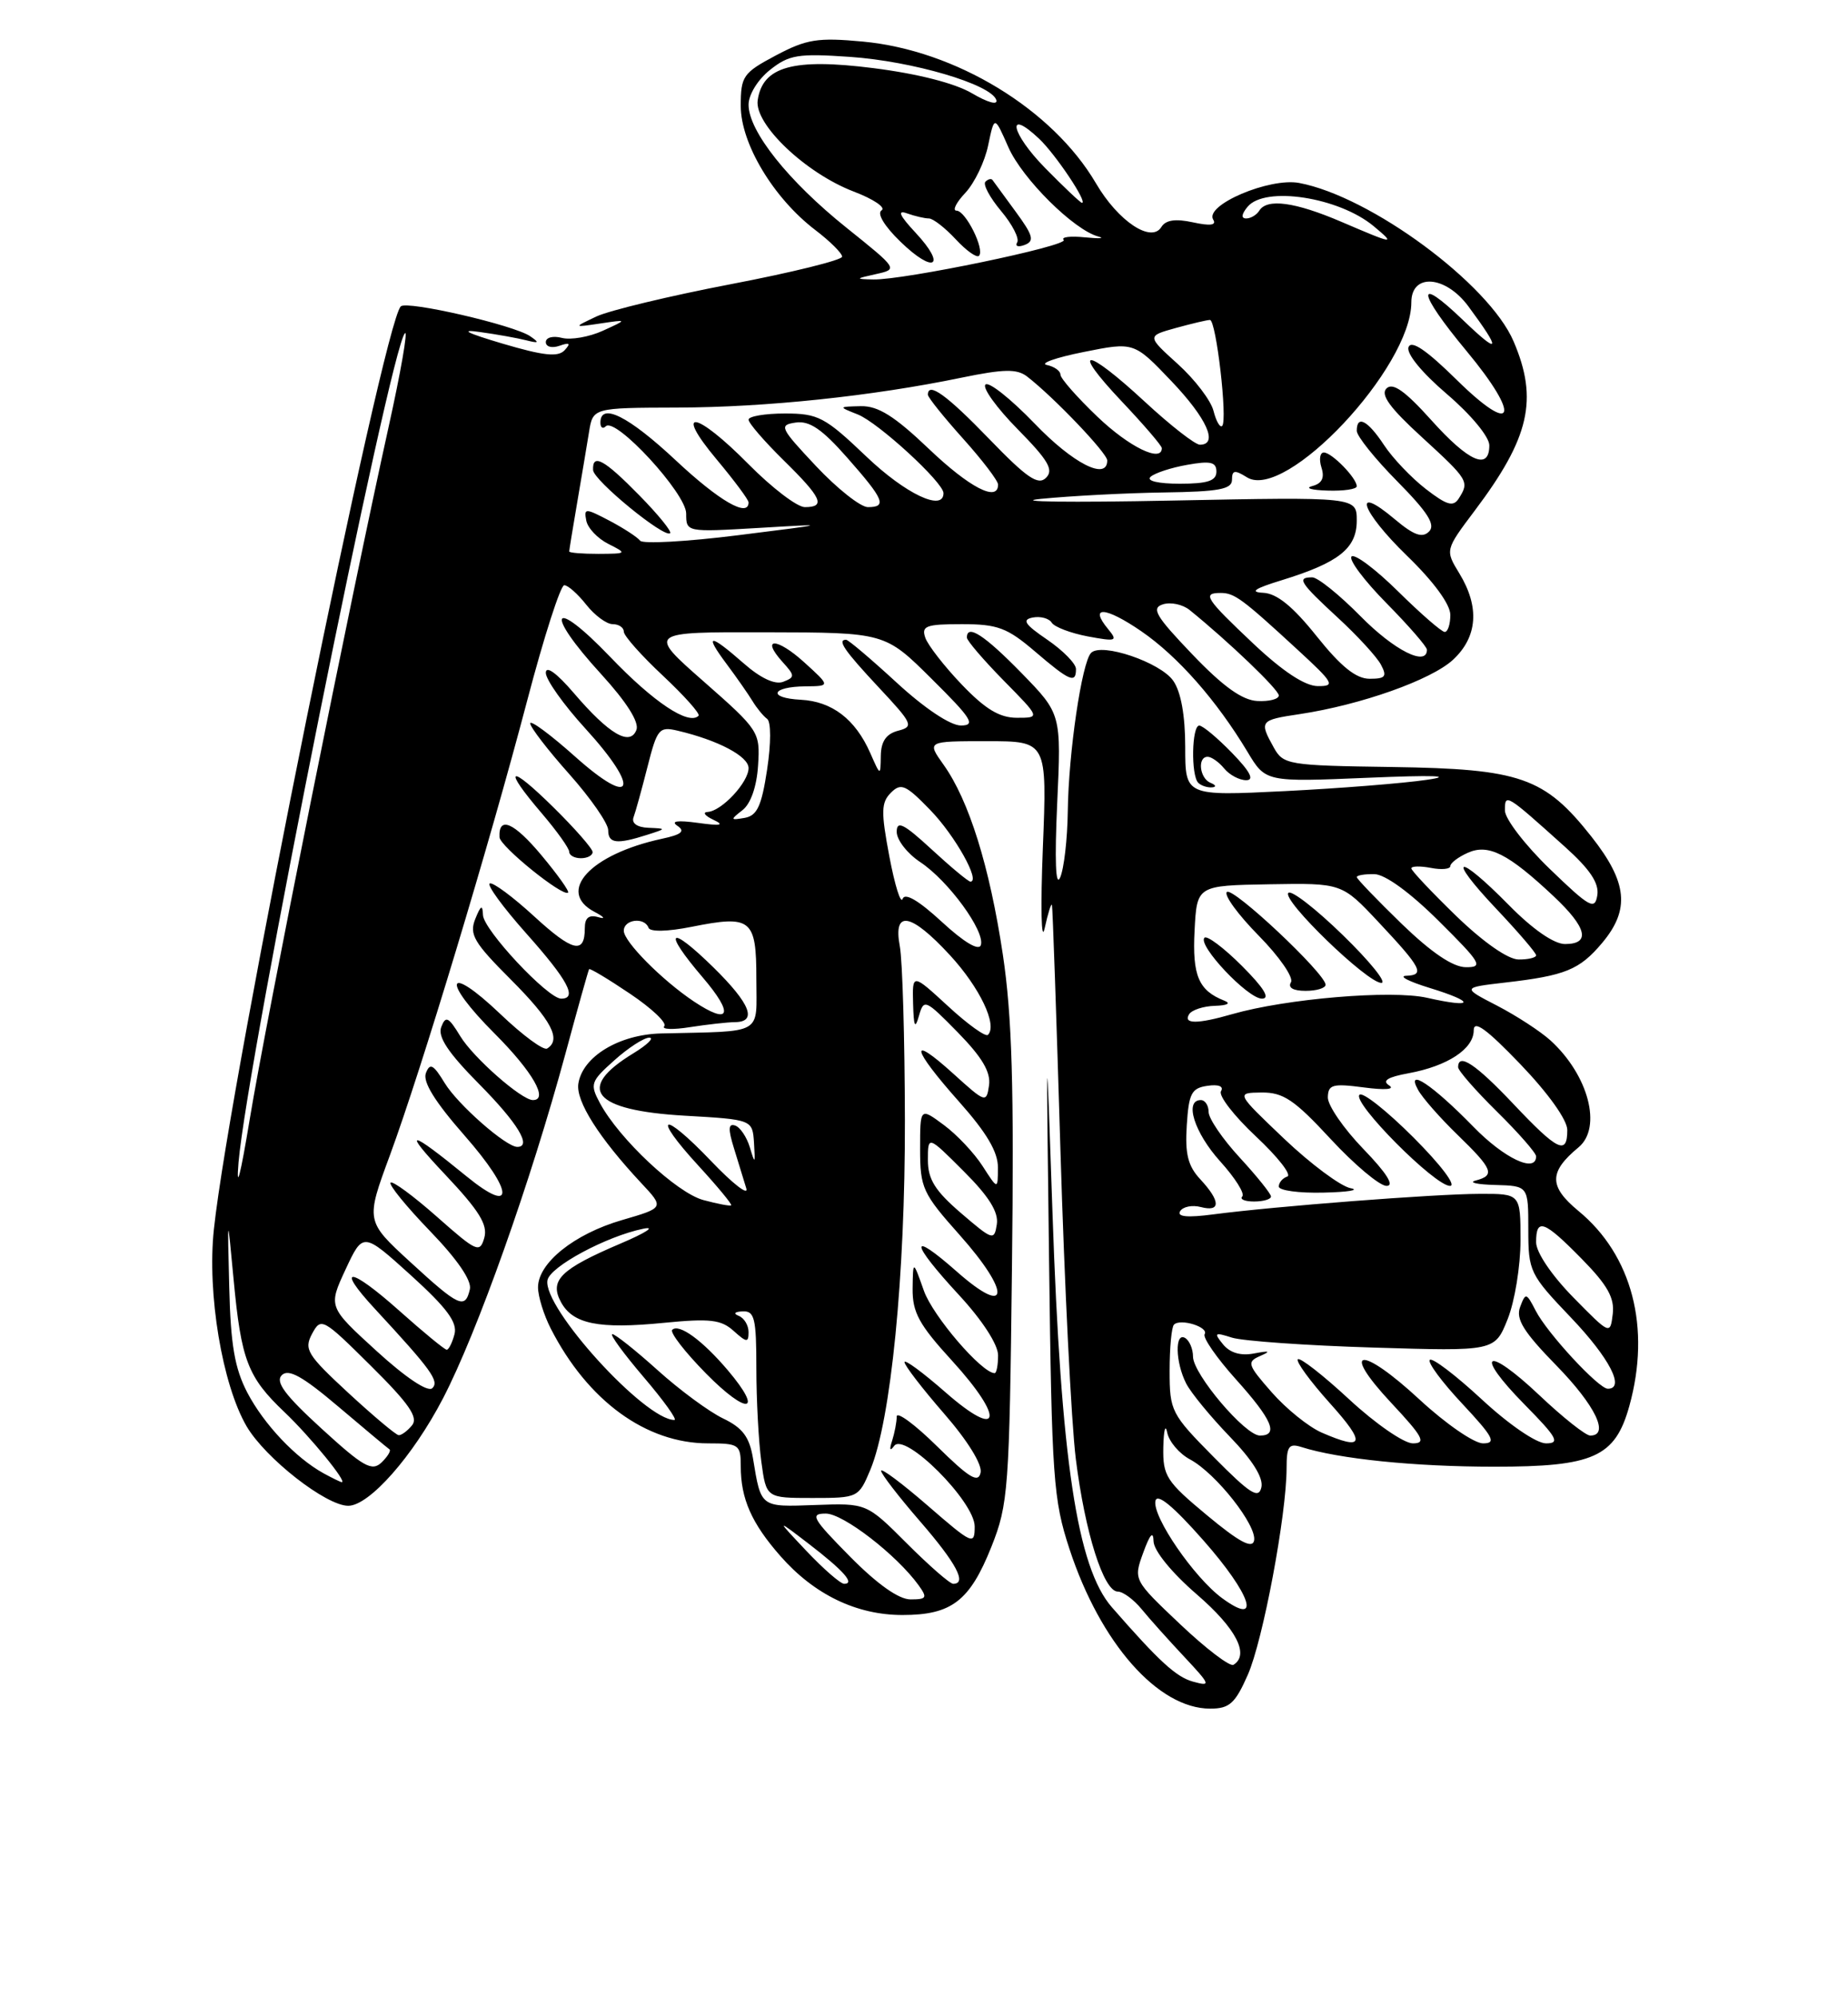 <?xml version="1.0" encoding="UTF-8" standalone="no"?>
<!DOCTYPE svg PUBLIC "-//W3C//DTD SVG 1.1//EN" "http://www.w3.org/Graphics/SVG/1.1/DTD/svg11.dtd" >
<svg xmlns="http://www.w3.org/2000/svg" xmlns:xlink="http://www.w3.org/1999/xlink" version="1.1" viewBox="0 0 237 256">
 <g >
 <path fill="currentColor"
d=" M 160.02 214.68 C 161.97 210.28 164.99 194.19 165.00 188.18 C 165.00 185.38 165.29 184.96 166.90 185.47 C 171.71 187.00 181.43 187.99 191.62 187.99 C 204.38 188.00 207.14 186.76 208.96 180.20 C 211.74 170.18 209.32 160.88 202.43 155.21 C 198.62 152.06 198.62 150.22 202.45 147.05 C 205.49 144.52 203.72 137.80 198.85 133.36 C 197.56 132.19 194.47 130.18 192.00 128.90 C 187.50 126.58 187.50 126.58 193.00 125.94 C 200.75 125.05 202.56 124.31 205.46 120.87 C 209.07 116.58 208.72 113.10 204.11 107.25 C 198.08 99.62 195.02 98.55 178.56 98.31 C 165.15 98.12 164.58 98.02 163.35 95.80 C 161.47 92.42 161.57 92.29 166.68 91.53 C 174.52 90.35 183.55 87.15 186.35 84.56 C 189.50 81.63 189.78 77.80 187.16 73.50 C 185.33 70.50 185.33 70.50 189.13 65.45 C 196.17 56.11 197.30 51.19 194.11 43.75 C 190.95 36.37 175.77 25.17 166.61 23.45 C 162.80 22.74 154.45 26.29 155.59 28.15 C 156.04 28.87 155.21 28.98 153.00 28.50 C 150.75 28.01 149.50 28.19 148.94 29.10 C 147.65 31.19 143.39 28.35 140.55 23.49 C 134.98 14.00 122.55 6.44 110.66 5.33 C 104.87 4.79 103.44 5.02 99.51 7.10 C 95.29 9.34 95.00 9.76 95.00 13.58 C 95.00 18.40 99.19 25.38 104.53 29.46 C 106.44 30.91 108.00 32.46 108.00 32.90 C 108.00 33.33 101.59 34.92 93.75 36.42 C 85.91 37.92 78.15 39.79 76.50 40.56 C 73.50 41.98 73.50 41.98 77.00 41.46 C 80.50 40.94 80.50 40.94 77.32 42.39 C 75.57 43.19 73.20 43.60 72.07 43.31 C 70.92 43.01 70.00 43.25 70.00 43.85 C 70.00 44.45 70.78 44.66 71.75 44.32 C 73.06 43.86 73.23 44.00 72.41 44.89 C 71.57 45.80 69.71 45.60 64.41 44.03 C 59.89 42.69 58.88 42.18 61.50 42.55 C 63.70 42.85 66.40 43.34 67.50 43.62 C 69.12 44.03 69.21 43.93 68.00 43.10 C 65.93 41.67 52.17 38.50 51.40 39.27 C 49.10 41.57 29.47 138.45 27.43 157.56 C 26.55 165.79 28.50 177.46 31.63 182.82 C 34.04 186.92 41.82 193.00 44.66 193.00 C 47.35 193.00 52.96 186.65 56.81 179.24 C 61.20 170.80 68.04 151.55 72.53 135.00 C 74.09 129.22 75.45 124.38 75.55 124.22 C 75.64 124.07 78.01 125.49 80.80 127.37 C 83.60 129.25 85.57 131.12 85.19 131.53 C 84.81 131.95 86.30 132.00 88.50 131.65 C 90.70 131.31 93.29 131.02 94.25 131.01 C 97.16 130.99 96.24 128.66 91.52 124.02 C 85.77 118.38 84.90 119.17 90.13 125.29 C 94.18 130.03 93.64 131.46 88.97 128.35 C 84.89 125.62 80.00 120.69 80.00 119.30 C 80.00 117.83 82.65 117.51 83.17 118.91 C 83.36 119.46 85.61 119.41 88.71 118.79 C 96.36 117.26 97.00 117.78 97.00 125.47 C 97.00 132.78 98.13 132.14 84.77 132.46 C 79.37 132.60 74.69 135.44 74.17 138.91 C 73.84 141.14 76.81 145.83 82.25 151.65 C 85.20 154.80 85.20 154.80 79.77 156.38 C 73.64 158.16 69.00 161.88 69.00 165.00 C 69.00 166.16 69.74 168.54 70.64 170.30 C 75.37 179.54 82.85 185.00 90.82 185.00 C 94.78 185.00 95.00 185.16 95.00 187.93 C 95.00 192.10 96.38 195.23 100.09 199.45 C 104.42 204.38 109.84 207.00 115.74 207.00 C 122.04 207.00 124.37 205.21 127.15 198.24 C 129.31 192.80 129.45 190.95 129.78 162.50 C 130.06 139.23 129.79 130.22 128.61 122.34 C 126.91 111.05 124.27 102.59 121.01 98.02 C 118.86 95.00 118.86 95.00 126.58 95.00 C 134.29 95.00 134.29 95.00 133.74 108.75 C 133.44 116.31 133.54 120.92 133.97 119.00 C 134.39 117.08 134.81 115.72 134.91 116.00 C 135.00 116.28 135.49 130.45 136.00 147.50 C 136.51 164.55 137.39 182.32 137.97 187.00 C 139.15 196.45 141.54 204.00 143.36 204.00 C 144.02 204.00 145.39 205.01 146.41 206.25 C 147.42 207.49 149.89 210.24 151.88 212.36 C 155.26 215.97 155.33 216.18 153.00 215.54 C 150.83 214.94 148.64 212.93 142.59 206.00 C 138.14 200.91 136.06 187.12 134.98 155.50 C 134.16 131.50 134.16 131.50 134.54 161.61 C 134.89 189.53 135.08 192.21 137.16 198.55 C 141.12 210.61 148.52 219.00 155.20 219.00 C 157.67 219.00 158.40 218.35 160.02 214.68 Z  M 151.36 208.19 C 145.35 202.50 145.35 202.50 146.62 199.00 C 147.48 196.63 147.91 196.16 147.94 197.56 C 147.98 198.77 150.27 201.58 153.50 204.37 C 158.53 208.71 160.28 212.09 158.19 213.38 C 157.74 213.66 154.67 211.32 151.36 208.19 Z  M 156.73 204.84 C 153.14 202.20 147.77 194.39 148.18 192.38 C 148.39 191.34 150.44 193.02 154.32 197.42 C 160.49 204.41 161.85 208.59 156.73 204.84 Z  M 109.00 199.50 C 104.17 194.61 103.83 194.00 105.91 194.00 C 108.14 194.00 115.00 199.30 117.81 203.19 C 118.96 204.79 118.85 205.00 116.77 205.00 C 115.26 205.00 112.51 203.05 109.00 199.50 Z  M 103.45 198.82 C 99.50 194.64 99.50 194.64 103.74 197.89 C 108.20 201.32 109.69 203.00 108.26 203.00 C 107.79 203.00 105.63 201.12 103.45 198.82 Z  M 116.31 197.83 C 111.14 192.66 111.14 192.66 104.56 192.90 C 97.48 193.16 97.61 193.26 96.57 186.93 C 96.11 184.17 95.24 183.01 92.74 181.81 C 90.96 180.96 87.18 178.18 84.35 175.63 C 81.52 173.08 78.90 171.00 78.53 171.00 C 78.15 171.00 79.96 173.47 82.54 176.50 C 85.13 179.53 86.90 182.00 86.49 182.00 C 82.69 182.00 69.57 167.57 70.21 164.09 C 70.53 162.35 77.76 158.46 82.50 157.49 C 84.15 157.15 82.83 158.01 79.58 159.39 C 71.91 162.66 70.44 164.09 71.93 166.87 C 73.45 169.71 76.77 170.38 85.15 169.55 C 91.06 168.97 92.49 169.14 94.09 170.59 C 95.76 172.09 96.00 172.11 96.00 170.74 C 96.00 169.87 95.44 168.94 94.75 168.66 C 94.00 168.36 94.20 168.13 95.25 168.08 C 96.77 168.01 97.00 168.99 97.00 175.36 C 97.00 179.41 97.29 184.81 97.64 187.36 C 98.27 192.00 98.27 192.00 104.19 192.00 C 110.04 192.00 110.12 191.96 111.62 188.38 C 114.26 182.05 116.09 163.54 116.05 143.55 C 116.03 133.13 115.74 123.12 115.40 121.30 C 114.51 116.57 116.80 116.98 121.84 122.44 C 125.66 126.59 127.95 131.39 126.70 132.64 C 126.40 132.94 124.09 131.28 121.58 128.96 C 117.00 124.75 117.00 124.75 117.10 128.62 C 117.18 131.60 117.35 131.97 117.85 130.21 C 118.48 128.00 118.66 128.07 122.84 132.33 C 125.95 135.51 127.08 137.41 126.84 139.11 C 126.51 141.40 126.39 141.36 122.25 137.61 C 116.48 132.39 116.89 134.35 123.00 141.21 C 126.53 145.18 128.00 147.65 127.98 149.66 C 127.97 152.50 127.97 152.50 126.02 149.47 C 124.95 147.80 122.71 145.42 121.04 144.19 C 118.00 141.94 118.00 141.94 118.00 147.27 C 118.00 152.26 118.32 152.96 123.07 158.29 C 129.69 165.72 129.47 168.94 122.75 163.02 C 116.54 157.54 116.67 159.16 123.00 166.00 C 125.98 169.22 128.00 172.34 128.00 173.71 C 128.00 174.97 127.80 176.00 127.56 176.00 C 125.92 176.00 119.65 168.70 118.49 165.45 C 117.09 161.50 117.09 161.50 117.04 165.17 C 117.01 168.21 117.86 169.78 122.08 174.39 C 128.93 181.89 128.36 184.68 121.25 178.45 C 118.36 175.92 116.00 174.18 116.00 174.59 C 116.00 175.01 118.28 177.97 121.07 181.18 C 124.09 184.64 125.99 187.72 125.76 188.75 C 125.46 190.14 124.31 189.44 120.19 185.39 C 117.34 182.58 115.00 180.86 115.00 181.56 C 115.00 182.26 114.73 183.66 114.41 184.67 C 114.03 185.82 114.13 186.06 114.67 185.33 C 116.01 183.48 125.00 192.46 125.00 195.65 C 125.00 198.08 124.73 197.97 119.00 193.00 C 115.70 190.14 113.00 188.12 113.00 188.52 C 113.00 188.91 115.25 191.83 118.00 195.00 C 122.67 200.39 124.05 203.00 122.24 203.00 C 121.82 203.00 119.15 200.67 116.31 197.83 Z  M 93.34 175.63 C 90.07 171.78 87.07 169.60 86.21 170.45 C 85.89 170.78 87.84 173.30 90.55 176.05 C 95.87 181.45 98.00 181.13 93.34 175.63 Z  M 154.81 194.23 C 149.57 189.88 149.12 189.18 149.19 185.50 C 149.24 183.30 149.46 182.45 149.69 183.61 C 149.92 184.77 151.24 186.33 152.64 187.07 C 155.95 188.85 161.24 195.56 160.83 197.47 C 160.59 198.54 158.90 197.63 154.81 194.23 Z  M 155.67 186.77 C 150.20 181.24 150.00 180.86 150.00 175.69 C 150.00 172.74 150.25 170.08 150.56 169.78 C 151.39 168.95 155.06 170.10 154.49 171.01 C 154.23 171.44 156.03 174.04 158.50 176.79 C 163.16 181.97 164.02 184.00 161.58 184.00 C 159.69 184.00 153.00 176.11 153.00 173.88 C 153.00 172.91 152.55 171.84 152.00 171.50 C 150.65 170.67 150.73 174.60 152.12 177.32 C 152.73 178.52 155.25 181.58 157.71 184.13 C 160.64 187.16 162.04 189.41 161.77 190.63 C 161.42 192.17 160.34 191.49 155.67 186.77 Z  M 41.50 188.84 C 37.90 186.85 33.86 182.57 31.72 178.50 C 30.10 175.39 29.58 172.38 29.40 165.00 C 29.16 155.50 29.16 155.50 29.96 164.00 C 30.93 174.34 31.76 176.51 36.49 181.00 C 39.80 184.15 44.62 190.05 43.82 189.97 C 43.64 189.95 42.60 189.44 41.50 188.84 Z  M 41.25 183.12 C 36.54 178.82 35.28 177.12 36.14 176.26 C 37.00 175.40 38.80 176.40 43.39 180.29 C 46.75 183.14 49.70 185.60 49.94 185.76 C 50.18 185.92 49.73 186.67 48.94 187.44 C 47.70 188.63 46.62 188.03 41.25 183.12 Z  M 169.48 183.61 C 167.82 182.88 164.95 180.57 163.10 178.46 C 159.98 174.91 159.87 174.56 161.61 173.80 C 163.03 173.18 162.84 173.10 160.86 173.47 C 159.14 173.81 157.76 173.41 156.86 172.32 C 155.64 170.82 155.75 170.73 158.00 171.45 C 159.38 171.88 167.52 172.46 176.10 172.72 C 191.70 173.20 191.70 173.20 193.35 169.08 C 194.26 166.81 195.00 162.27 195.00 158.98 C 195.00 153.00 195.00 153.00 189.75 153.02 C 184.02 153.03 163.43 154.62 155.60 155.65 C 152.27 156.09 150.91 155.96 151.35 155.24 C 151.71 154.66 152.90 154.42 154.00 154.71 C 156.57 155.38 156.55 153.97 153.95 151.17 C 152.35 149.46 151.96 147.91 152.20 144.23 C 152.46 140.13 152.81 139.46 154.86 139.17 C 156.28 138.96 156.97 139.24 156.59 139.86 C 156.24 140.42 158.26 143.03 161.07 145.66 C 163.88 148.29 165.69 150.60 165.09 150.80 C 164.49 151.00 164.00 151.58 164.00 152.08 C 164.00 152.59 166.59 152.94 169.75 152.86 C 172.91 152.79 174.46 152.53 173.19 152.29 C 171.93 152.04 168.10 149.20 164.69 145.96 C 158.50 140.07 158.50 140.07 161.80 140.03 C 164.58 140.01 166.00 140.96 170.66 146.00 C 173.72 149.30 176.94 152.00 177.82 152.00 C 178.87 152.00 177.85 150.37 174.83 147.25 C 172.31 144.64 170.26 141.66 170.29 140.64 C 170.33 139.01 170.90 138.85 174.92 139.38 C 177.63 139.74 178.95 139.63 178.15 139.12 C 177.21 138.52 177.96 138.05 180.65 137.56 C 185.65 136.64 189.00 134.44 189.00 132.06 C 189.00 130.69 190.65 131.89 195.00 136.42 C 198.56 140.13 201.00 143.55 201.00 144.83 C 201.00 148.11 199.78 147.52 194.09 141.50 C 189.25 136.38 187.00 134.89 187.00 136.79 C 187.00 137.22 189.25 139.79 192.00 142.50 C 194.75 145.21 197.00 147.78 197.00 148.21 C 197.00 150.41 192.91 148.48 188.96 144.42 C 183.75 139.08 180.24 136.73 181.85 139.67 C 182.39 140.68 184.68 143.28 186.92 145.45 C 191.47 149.86 191.78 150.65 189.25 151.31 C 188.29 151.56 189.41 151.82 191.75 151.88 C 196.00 152.00 196.00 152.00 196.00 157.57 C 196.00 162.97 196.18 163.34 201.50 168.91 C 206.41 174.06 208.45 178.00 206.20 178.00 C 205.02 178.00 198.44 170.89 196.96 168.02 C 195.75 165.67 195.65 165.65 194.95 167.52 C 194.37 169.07 195.38 170.70 199.61 175.03 C 204.61 180.15 206.46 184.00 203.94 184.00 C 203.36 184.00 200.43 181.68 197.43 178.84 C 190.55 172.34 188.93 173.33 195.52 180.02 C 199.71 184.27 200.11 185.00 198.27 185.00 C 197.04 185.00 193.51 182.59 190.03 179.36 C 186.68 176.26 183.68 173.98 183.37 174.30 C 183.05 174.61 184.93 177.15 187.54 179.93 C 191.54 184.21 191.95 185.00 190.19 185.00 C 189.05 185.00 185.40 182.48 182.08 179.41 C 174.50 172.39 171.77 172.70 178.43 179.82 C 182.51 184.18 182.94 185.00 181.19 185.00 C 180.05 185.00 176.37 182.46 173.03 179.36 C 169.68 176.26 166.72 173.95 166.44 174.22 C 166.17 174.50 168.02 177.03 170.56 179.86 C 175.24 185.06 174.97 186.00 169.48 183.61 Z  M 163.00 153.36 C 163.00 153.01 161.20 150.77 159.00 148.38 C 156.80 146.00 155.00 143.36 155.00 142.52 C 155.00 141.69 154.55 141.00 154.00 141.00 C 151.85 141.00 153.17 145.18 156.48 148.85 C 158.40 150.97 159.67 152.99 159.32 153.35 C 158.96 153.71 159.64 154.00 160.83 154.00 C 162.03 154.00 163.00 153.71 163.00 153.36 Z  M 181.28 145.80 C 177.86 142.38 174.75 139.92 174.35 140.32 C 173.37 141.29 184.01 152.00 185.96 152.00 C 186.82 152.00 184.79 149.31 181.28 145.80 Z  M 44.67 178.53 C 39.39 173.65 38.96 172.95 40.02 170.96 C 41.17 168.82 41.39 168.94 47.57 175.07 C 52.46 179.91 53.68 181.68 52.84 182.69 C 52.25 183.41 51.47 183.98 51.13 183.95 C 50.78 183.93 47.88 181.49 44.67 178.53 Z  M 48.29 173.16 C 42.09 167.50 42.09 167.50 44.32 162.70 C 46.56 157.91 46.56 157.91 52.69 163.45 C 57.31 167.64 58.68 169.49 58.29 171.00 C 58.00 172.10 57.55 173.00 57.29 173.00 C 57.03 173.00 54.30 170.76 51.23 168.02 C 44.86 162.34 42.91 162.18 48.09 167.77 C 55.33 175.59 56.37 177.03 55.44 177.93 C 54.87 178.47 52.04 176.58 48.29 173.16 Z  M 201.75 166.27 C 198.97 163.43 197.00 160.51 197.00 159.22 C 197.00 156.05 198.02 156.43 202.87 161.37 C 206.16 164.72 207.08 166.36 206.83 168.42 C 206.50 171.10 206.49 171.09 201.75 166.27 Z  M 52.61 161.75 C 46.89 156.50 46.89 156.50 50.01 148.06 C 54.05 137.09 62.71 108.42 67.62 89.76 C 69.75 81.65 71.89 75.01 72.36 75.01 C 72.83 75.00 74.10 76.13 75.18 77.50 C 76.26 78.87 77.79 80.00 78.57 80.00 C 79.36 80.00 80.00 80.43 80.00 80.96 C 80.00 81.49 82.26 84.03 85.02 86.61 C 87.77 89.19 89.83 91.50 89.59 91.74 C 88.33 93.01 83.82 90.01 78.25 84.19 C 70.72 76.34 69.70 78.33 77.11 86.42 C 80.36 89.98 82.00 92.57 81.62 93.55 C 80.80 95.69 78.11 94.11 73.59 88.83 C 71.38 86.25 70.00 85.26 70.00 86.24 C 70.00 87.12 72.29 90.34 75.08 93.39 C 82.21 101.20 81.28 103.70 73.75 96.97 C 70.59 94.15 68.00 92.24 68.00 92.72 C 68.00 93.20 70.25 96.13 73.00 99.21 C 75.75 102.30 78.00 105.54 78.00 106.41 C 78.00 108.12 79.09 108.25 83.00 107.00 C 85.50 106.20 85.50 106.20 83.14 106.10 C 81.70 106.04 80.97 105.51 81.25 104.75 C 81.51 104.06 82.31 101.15 83.04 98.28 C 84.28 93.40 84.53 93.09 86.93 93.66 C 92.11 94.88 96.00 96.94 96.00 98.45 C 96.00 100.27 92.55 103.97 90.75 104.07 C 90.06 104.11 90.40 104.56 91.50 105.08 C 92.97 105.77 92.44 105.88 89.50 105.47 C 86.87 105.11 85.97 105.24 86.88 105.85 C 87.91 106.55 87.41 106.97 84.88 107.51 C 75.71 109.49 71.30 114.28 76.25 116.88 C 77.49 117.53 77.71 117.84 76.75 117.56 C 75.52 117.21 75.00 117.63 75.00 118.97 C 75.00 122.36 73.45 121.99 68.48 117.43 C 65.80 114.97 63.25 113.08 62.82 113.23 C 62.38 113.38 64.49 116.27 67.51 119.66 C 72.83 125.63 74.10 128.00 71.97 128.00 C 70.26 128.00 62.00 119.18 61.94 117.28 C 61.89 115.90 61.66 116.02 60.95 117.79 C 60.16 119.77 60.77 120.81 65.52 125.56 C 70.72 130.77 72.03 133.25 70.17 134.39 C 69.71 134.68 67.03 132.70 64.20 130.00 C 57.19 123.32 56.52 125.57 63.46 132.50 C 68.30 137.35 70.40 141.00 68.34 141.00 C 66.89 141.00 60.72 135.58 59.04 132.83 C 57.52 130.33 57.16 130.15 56.59 131.63 C 56.11 132.88 57.45 134.91 61.46 138.96 C 66.40 143.95 68.25 147.00 66.34 147.00 C 64.89 147.00 58.72 141.58 57.04 138.83 C 55.58 136.43 55.14 136.19 54.62 137.54 C 54.19 138.66 55.78 141.22 59.58 145.55 C 65.92 152.77 66.07 155.86 59.84 150.78 C 52.37 144.68 51.48 144.61 57.11 150.57 C 61.45 155.17 62.58 156.98 62.11 158.65 C 61.54 160.65 61.14 160.47 56.03 155.95 C 53.02 153.29 50.34 151.32 50.09 151.58 C 49.83 151.84 52.10 154.63 55.14 157.78 C 58.65 161.41 60.52 164.14 60.26 165.25 C 59.65 167.86 58.86 167.49 52.61 161.75 Z  M 69.43 109.61 C 65.90 105.39 63.92 104.54 64.06 107.31 C 64.12 108.48 72.16 114.97 72.85 114.41 C 73.05 114.25 71.51 112.10 69.43 109.61 Z  M 76.00 109.21 C 76.00 108.78 73.75 106.21 71.00 103.50 C 65.24 97.82 64.36 98.27 69.50 104.27 C 71.42 106.52 73.00 108.73 73.00 109.18 C 73.00 109.63 73.67 110.00 74.50 110.00 C 75.33 110.00 76.00 109.65 76.00 109.21 Z  M 123.25 155.49 C 119.92 152.63 119.00 151.16 119.00 148.69 C 119.00 145.53 119.00 145.53 123.59 150.12 C 126.83 153.35 128.08 155.36 127.84 156.92 C 127.51 159.05 127.32 158.98 123.25 155.49 Z  M 30.59 149.00 C 31.70 135.91 50.00 44.73 51.93 42.71 C 52.34 42.27 51.40 47.67 49.84 54.71 C 45.06 76.28 34.11 130.81 32.02 143.50 C 30.84 150.64 30.27 152.87 30.59 149.00 Z  M 90.19 153.81 C 86.77 152.88 79.39 145.96 76.94 141.39 C 75.63 138.95 75.74 138.62 78.79 135.90 C 80.57 134.30 82.59 133.00 83.27 133.00 C 83.94 133.01 83.02 133.91 81.22 135.01 C 73.76 139.55 76.04 142.32 87.80 143.00 C 96.50 143.50 96.50 143.50 96.70 146.50 C 96.87 149.20 96.82 149.26 96.17 147.07 C 95.77 145.74 94.92 144.47 94.27 144.26 C 93.40 143.97 93.36 144.71 94.13 147.18 C 94.70 149.01 95.41 151.32 95.71 152.32 C 96.02 153.31 93.99 151.74 91.21 148.83 C 84.91 142.23 83.46 142.76 89.58 149.42 C 92.04 152.10 93.92 154.38 93.77 154.49 C 93.62 154.61 92.01 154.30 90.19 153.81 Z  M 152.50 130.00 C 152.84 129.45 154.33 128.96 155.81 128.92 C 157.40 128.87 157.90 128.61 157.02 128.26 C 153.71 126.96 152.90 125.05 153.20 119.27 C 153.50 113.50 153.50 113.50 162.79 113.34 C 172.09 113.18 172.09 113.18 176.79 118.19 C 182.32 124.08 182.79 124.98 180.33 125.07 C 179.32 125.11 180.69 125.81 183.36 126.63 C 189.29 128.45 189.08 129.26 183.02 127.89 C 178.44 126.86 164.94 128.00 158.01 129.99 C 153.57 131.27 151.71 131.27 152.50 130.00 Z  M 159.27 123.80 C 156.96 121.49 154.80 119.87 154.47 120.19 C 153.54 121.13 160.02 128.00 161.84 128.00 C 162.94 128.00 162.10 126.63 159.27 123.80 Z  M 170.00 126.22 C 170.00 124.80 158.07 113.60 157.34 114.33 C 156.94 114.72 158.78 117.24 161.43 119.93 C 164.07 122.61 165.93 125.30 165.56 125.90 C 165.14 126.59 165.84 127.00 167.44 127.00 C 168.85 127.00 170.00 126.65 170.00 126.22 Z  M 172.21 119.85 C 168.76 116.49 165.61 114.05 165.23 114.44 C 164.33 115.33 175.37 126.01 177.16 125.98 C 177.90 125.97 175.67 123.21 172.21 119.85 Z  M 179.75 118.40 C 176.59 115.33 174.00 112.64 174.00 112.42 C 174.00 112.19 175.01 112.02 176.25 112.04 C 177.63 112.06 180.82 114.38 184.50 118.03 C 189.95 123.44 190.27 123.98 188.00 123.97 C 186.33 123.96 183.59 122.11 179.75 118.40 Z  M 186.75 117.40 C 183.59 114.33 181.00 111.59 181.00 111.30 C 181.00 111.01 182.12 110.98 183.50 111.24 C 184.88 111.51 186.00 111.40 186.00 111.01 C 186.00 110.62 187.01 109.85 188.25 109.30 C 190.88 108.12 193.43 109.41 199.25 114.88 C 203.53 118.90 204.03 121.00 200.71 121.00 C 199.29 121.00 196.56 119.11 193.50 116.00 C 186.83 109.23 185.40 109.61 191.85 116.44 C 194.68 119.43 197.00 122.13 197.00 122.44 C 197.00 122.75 195.99 122.99 194.75 122.98 C 193.39 122.97 190.22 120.75 186.75 117.40 Z  M 120.78 118.15 C 117.81 115.41 116.04 114.38 115.76 115.21 C 115.52 115.92 114.76 113.48 114.06 109.79 C 112.97 104.03 113.00 102.86 114.26 101.60 C 115.55 100.31 116.16 100.58 119.30 103.82 C 122.47 107.08 125.79 113.00 124.45 113.00 C 124.18 113.00 121.94 111.14 119.48 108.87 C 115.90 105.57 115.00 105.12 115.00 106.62 C 115.00 107.66 116.36 109.40 118.02 110.50 C 121.63 112.89 126.37 119.39 125.79 121.14 C 125.53 121.91 123.62 120.77 120.78 118.15 Z  M 198.75 111.37 C 195.59 108.32 193.00 104.95 193.00 103.88 C 193.00 101.65 193.10 101.71 200.70 108.54 C 203.91 111.42 205.10 113.20 204.85 114.75 C 204.54 116.68 203.89 116.33 198.75 111.37 Z  M 135.58 103.00 C 136.11 91.50 136.11 91.50 130.99 86.25 C 126.25 81.40 124.00 79.94 124.00 81.72 C 124.00 82.11 126.12 84.58 128.71 87.22 C 133.42 92.00 133.42 92.00 130.42 92.00 C 128.19 92.00 126.37 90.90 123.35 87.75 C 121.11 85.41 119.01 82.71 118.67 81.75 C 118.14 80.23 118.75 80.00 123.35 80.00 C 127.95 80.00 129.17 80.46 132.73 83.50 C 137.17 87.30 138.00 87.66 137.99 85.75 C 137.99 85.06 136.33 83.38 134.32 82.00 C 131.41 80.02 131.02 79.43 132.45 79.15 C 133.45 78.96 134.54 79.26 134.88 79.81 C 135.22 80.36 137.30 81.15 139.50 81.57 C 143.17 82.25 143.39 82.18 142.11 80.63 C 139.60 77.60 141.77 77.75 146.37 80.91 C 151.07 84.14 156.03 89.78 159.99 96.37 C 162.31 100.24 162.31 100.24 175.41 99.69 C 183.87 99.33 186.56 99.43 183.00 99.95 C 179.97 100.40 171.76 101.05 164.75 101.40 C 152.00 102.03 152.00 102.03 152.00 95.74 C 152.00 91.70 151.45 88.66 150.46 87.25 C 148.81 84.89 141.27 82.33 139.93 83.68 C 138.74 84.88 137.03 96.50 136.94 104.00 C 136.89 107.58 136.45 111.40 135.95 112.50 C 135.38 113.76 135.25 110.24 135.58 103.00 Z  M 155.25 100.34 C 153.84 99.77 153.53 97.00 154.88 97.00 C 155.36 97.00 156.32 97.67 157.00 98.50 C 157.68 99.33 158.95 100.00 159.82 100.00 C 160.90 100.00 160.34 98.91 158.00 96.50 C 156.13 94.58 154.25 93.00 153.80 93.00 C 152.84 93.00 152.72 99.38 153.67 100.33 C 154.03 100.70 154.82 100.96 155.42 100.92 C 156.02 100.88 155.95 100.62 155.25 100.34 Z  M 95.22 103.84 C 96.28 103.02 97.05 100.81 97.22 98.11 C 97.49 93.81 97.37 93.61 90.26 87.36 C 83.02 81.00 83.02 81.00 98.26 81.04 C 113.50 81.07 113.50 81.07 119.50 87.03 C 124.63 92.11 125.17 92.98 123.24 92.99 C 121.89 93.00 118.59 90.80 115.00 87.50 C 111.71 84.47 108.79 82.00 108.51 82.00 C 107.33 82.00 108.26 83.36 112.68 88.09 C 117.07 92.78 117.22 93.13 115.18 93.66 C 113.65 94.06 112.99 95.02 112.96 96.87 C 112.92 99.50 112.92 99.50 111.60 96.50 C 109.69 92.18 106.71 89.90 102.70 89.69 C 98.39 89.46 98.90 88.01 103.31 87.97 C 106.50 87.94 106.50 87.94 103.15 84.90 C 99.62 81.69 97.48 81.66 100.38 84.87 C 101.96 86.61 101.96 86.80 100.44 87.39 C 99.39 87.79 97.54 86.93 95.36 85.01 C 90.97 81.16 90.26 81.19 93.18 85.10 C 94.46 86.81 95.95 88.95 96.50 89.85 C 97.05 90.76 97.90 91.79 98.38 92.14 C 98.89 92.51 98.89 95.26 98.38 98.63 C 97.67 103.32 97.10 104.55 95.50 104.83 C 93.65 105.15 93.63 105.08 95.22 103.84 Z  M 152.91 83.87 C 148.21 78.96 147.61 77.94 149.14 77.46 C 150.14 77.14 151.68 77.47 152.57 78.19 C 157.61 82.27 164.00 88.39 164.00 89.14 C 164.00 89.61 162.76 89.93 161.25 89.85 C 159.31 89.75 156.86 88.00 152.91 83.87 Z  M 160.75 82.51 C 154.60 76.71 154.14 76.00 156.54 76.00 C 158.31 76.00 159.29 76.72 166.36 83.23 C 171.07 87.56 171.29 87.96 169.00 87.94 C 167.36 87.93 164.52 86.06 160.75 82.51 Z  M 168.86 81.55 C 165.80 77.72 163.75 76.06 162.00 75.98 C 160.21 75.89 160.90 75.43 164.40 74.36 C 171.70 72.11 174.00 70.29 174.00 66.73 C 174.00 63.69 174.00 63.69 150.25 64.16 C 137.19 64.42 129.65 64.32 133.50 63.94 C 137.35 63.56 144.44 63.19 149.25 63.12 C 156.33 63.02 158.00 62.71 158.00 61.49 C 158.00 60.25 158.35 60.20 159.92 61.18 C 164.87 64.27 181.00 47.11 181.00 38.75 C 181.00 34.98 185.37 35.29 188.31 39.26 C 192.59 45.04 192.38 45.59 187.64 41.04 C 181.49 35.13 181.73 37.36 188.07 44.98 C 195.12 53.46 194.27 56.02 186.83 48.70 C 182.96 44.89 181.00 43.55 180.64 44.49 C 180.33 45.30 182.32 47.74 185.56 50.51 C 188.65 53.15 191.00 55.99 191.00 57.08 C 191.00 60.35 188.38 59.22 183.55 53.84 C 180.18 50.09 178.61 48.99 177.81 49.79 C 177.01 50.59 178.25 52.29 182.36 56.04 C 188.33 61.51 188.46 61.72 187.09 63.88 C 186.38 65.00 185.57 64.77 182.86 62.68 C 181.01 61.25 178.60 58.72 177.50 57.05 C 175.41 53.88 174.00 53.14 174.00 55.22 C 174.00 55.89 176.34 58.81 179.21 61.71 C 183.13 65.68 184.13 67.27 183.27 68.13 C 182.40 69.00 181.31 68.60 178.85 66.53 C 173.31 61.87 174.55 65.52 180.44 71.23 C 183.86 74.54 186.00 77.46 186.00 78.81 C 186.00 80.01 185.68 81.00 185.28 81.00 C 184.89 81.00 182.20 78.66 179.31 75.81 C 176.41 72.95 173.73 70.94 173.33 71.33 C 172.94 71.73 174.95 74.41 177.81 77.31 C 180.66 80.20 183.00 82.89 183.00 83.28 C 183.00 85.48 178.80 83.36 174.50 79.00 C 171.79 76.25 169.00 74.00 168.29 74.00 C 166.26 74.00 166.69 74.67 171.57 79.17 C 174.08 81.48 176.57 84.19 177.10 85.19 C 177.91 86.71 177.68 87.00 175.65 87.00 C 173.91 87.00 171.98 85.45 168.86 81.55 Z  M 174.00 62.33 C 174.00 61.28 170.80 58.00 169.78 58.00 C 169.28 58.00 169.14 58.86 169.47 59.92 C 169.90 61.25 169.54 61.98 168.29 62.30 C 167.31 62.56 168.19 62.82 170.25 62.88 C 172.31 62.95 174.00 62.70 174.00 62.33 Z  M 73.00 70.68 C 73.00 70.51 73.46 67.70 74.02 64.43 C 74.58 61.17 75.26 57.10 75.54 55.38 C 76.04 52.27 76.04 52.27 86.86 52.24 C 98.21 52.21 111.85 50.78 123.30 48.41 C 128.74 47.29 130.41 47.26 131.71 48.25 C 135.13 50.89 142.00 58.08 142.00 59.02 C 142.00 61.65 137.61 59.42 132.66 54.26 C 129.62 51.11 126.80 48.87 126.38 49.29 C 125.96 49.70 127.82 52.28 130.52 55.02 C 134.45 59.01 135.16 60.23 134.15 61.24 C 133.14 62.25 131.70 61.27 126.85 56.25 C 121.40 50.61 119.00 48.89 119.00 50.60 C 119.00 50.93 121.03 53.46 123.50 56.21 C 125.97 58.96 128.00 61.62 128.00 62.11 C 128.00 64.40 124.34 62.51 119.09 57.50 C 114.71 53.33 112.62 52.02 110.41 52.06 C 107.50 52.13 107.50 52.13 110.00 53.12 C 112.62 54.15 121.00 61.84 121.00 63.21 C 121.00 65.62 116.13 63.31 111.09 58.50 C 105.79 53.45 104.94 53.00 100.66 53.00 C 98.10 53.00 96.00 53.36 96.00 53.79 C 96.00 54.23 98.03 56.57 100.50 59.00 C 105.40 63.81 105.94 65.00 103.22 65.00 C 102.23 65.00 98.99 62.52 96.00 59.50 C 89.22 52.64 86.31 52.20 91.91 58.89 C 94.16 61.58 96.00 64.05 96.00 64.39 C 96.00 66.39 92.25 64.23 86.66 59.00 C 80.61 53.34 77.00 51.53 77.00 54.17 C 77.00 54.81 77.31 55.02 77.69 54.64 C 78.93 53.40 88.00 63.24 88.00 65.82 C 88.00 68.21 88.01 68.21 97.25 67.67 C 106.50 67.12 106.50 67.12 94.59 68.61 C 88.04 69.43 82.42 69.74 82.09 69.30 C 81.76 68.86 80.00 67.71 78.18 66.75 C 75.05 65.11 74.87 65.11 75.19 66.73 C 75.37 67.68 76.64 69.02 78.01 69.71 C 80.45 70.94 80.42 70.97 76.75 70.99 C 74.69 70.99 73.00 70.86 73.00 70.68 Z  M 81.98 63.48 C 77.47 58.88 75.96 58.06 76.06 60.25 C 76.12 61.57 85.19 69.00 85.94 68.34 C 86.18 68.13 84.40 65.94 81.98 63.48 Z  M 104.66 59.75 C 100.02 54.81 99.86 54.48 102.05 54.16 C 103.81 53.90 105.44 55.01 108.65 58.66 C 113.39 64.03 113.79 65.00 111.30 65.00 C 110.37 65.00 107.38 62.64 104.66 59.75 Z  M 147.55 61.12 C 148.07 60.64 150.19 59.94 152.25 59.58 C 155.25 59.04 156.00 59.22 156.00 60.45 C 156.00 61.63 154.87 62.00 151.30 62.00 C 148.55 62.00 146.99 61.64 147.55 61.12 Z  M 140.75 53.42 C 138.14 50.93 136.00 48.50 136.00 48.02 C 136.00 47.54 135.21 46.98 134.25 46.78 C 133.29 46.58 135.41 45.83 138.96 45.12 C 145.43 43.82 145.43 43.82 150.21 48.83 C 154.78 53.62 156.30 57.00 153.88 57.00 C 153.27 57.00 150.09 54.52 146.83 51.50 C 139.17 44.41 137.17 44.37 143.85 51.44 C 146.68 54.43 149.00 57.13 149.00 57.44 C 149.00 59.34 144.81 57.30 140.75 53.42 Z  M 155.63 52.67 C 155.30 51.34 153.24 48.64 151.05 46.66 C 147.08 43.07 147.08 43.07 150.79 42.04 C 152.83 41.48 154.80 41.01 155.17 41.01 C 155.97 41.00 157.46 53.87 156.74 54.59 C 156.47 54.87 155.97 54.00 155.63 52.67 Z  M 112.35 35.13 C 115.18 34.50 115.17 34.49 108.56 29.19 C 101.10 23.22 96.00 16.82 96.00 13.42 C 96.00 12.13 97.19 10.20 98.75 8.96 C 101.19 7.02 102.35 6.83 109.00 7.29 C 117.03 7.84 127.10 10.80 127.77 12.81 C 128.00 13.51 126.68 13.15 124.66 11.96 C 122.47 10.67 117.70 9.45 111.99 8.73 C 101.71 7.43 97.79 8.52 97.17 12.86 C 96.73 15.93 103.33 22.20 109.48 24.55 C 112.03 25.52 113.64 26.61 113.06 26.96 C 112.43 27.35 113.42 28.99 115.49 30.99 C 119.79 35.16 121.46 34.17 117.43 29.84 C 115.34 27.60 115.03 26.88 116.33 27.35 C 117.34 27.71 118.60 28.00 119.13 28.00 C 119.66 28.00 121.20 29.20 122.56 30.66 C 123.91 32.12 125.26 33.08 125.55 32.79 C 126.33 32.00 123.84 27.00 122.67 27.00 C 122.11 27.00 122.62 25.97 123.80 24.72 C 124.98 23.46 126.30 20.72 126.73 18.62 C 127.53 14.80 127.53 14.80 129.32 18.87 C 131.11 22.92 137.74 29.50 140.87 30.32 C 141.76 30.56 140.98 30.60 139.13 30.42 C 137.27 30.23 136.05 30.38 136.41 30.75 C 137.16 31.49 115.88 35.91 112.00 35.82 C 109.65 35.77 109.68 35.72 112.35 35.13 Z  M 130.27 27.15 C 128.79 25.14 127.45 23.31 127.29 23.08 C 127.13 22.85 126.72 22.95 126.38 23.29 C 126.03 23.63 126.94 25.32 128.38 27.04 C 129.83 28.76 130.76 30.58 130.45 31.07 C 130.15 31.57 130.58 31.71 131.42 31.39 C 132.69 30.90 132.50 30.19 130.27 27.15 Z  M 172.00 28.42 C 166.09 25.89 162.49 25.40 161.50 27.00 C 161.16 27.55 160.40 28.00 159.82 28.00 C 159.15 28.00 159.21 27.45 160.00 26.50 C 162.23 23.81 171.70 25.27 176.17 28.99 C 179.03 31.38 178.84 31.35 172.00 28.42 Z  M 134.02 21.52 C 129.65 17.07 128.97 13.74 133.25 17.77 C 135.35 19.74 139.54 26.00 138.76 26.00 C 138.57 26.00 136.44 23.98 134.02 21.52 Z "/>
</g>
</svg>